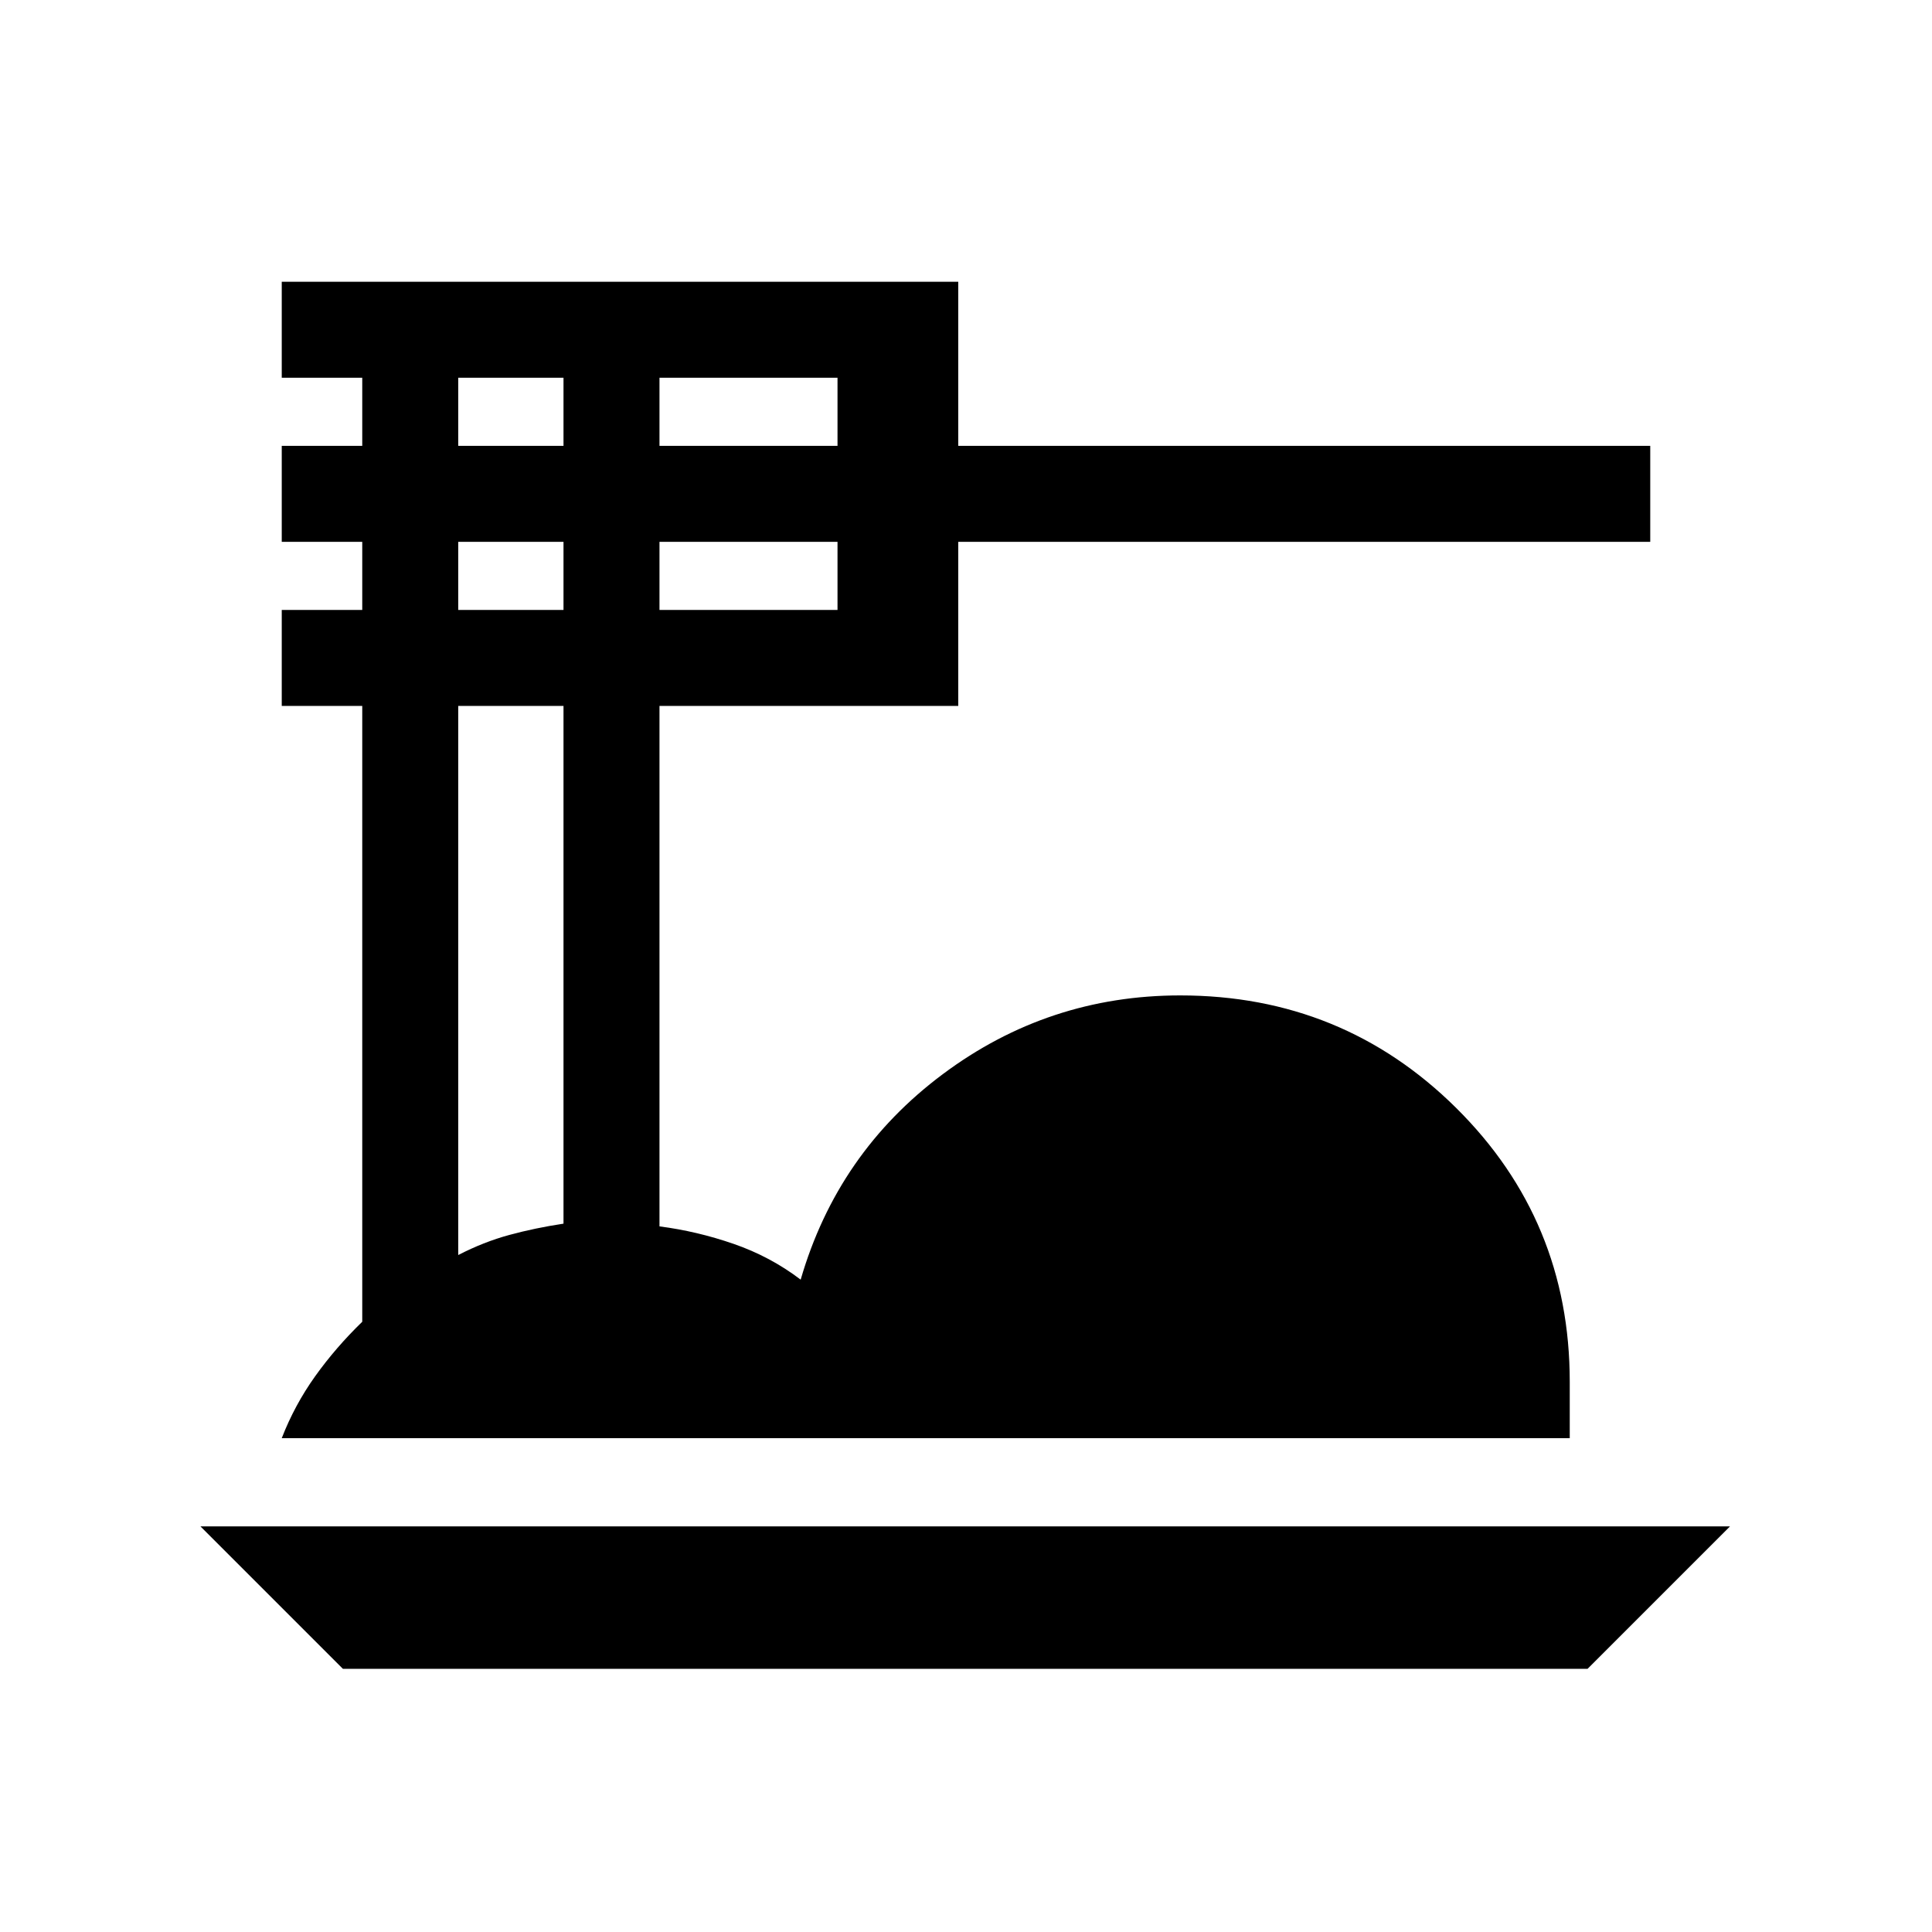 <svg xmlns="http://www.w3.org/2000/svg" height="24" viewBox="0 -960 960 960" width="24"><path d="m170.385-130.77-70.768-70.769h759.997l-70.769 70.769h-618.46Zm-30.384-114.615q6.385-16.461 16.577-30.731 10.193-14.269 23.423-27.115v-306h-40v-47.692h40v-33.846h-40v-47.692h40v-33.846h-40v-47.692h336.153v81.538h343.845v47.692H476.154v81.538H327.693v258.616q18.616 2.385 36.847 8.693 18.231 6.307 33.308 17.769 18.307-63.077 70.691-102.154 52.385-39.077 117.923-39.077 80.653 0 137.095 55.91 56.442 55.909 56.442 136.089v28H140.001Zm187.692-493.076h88.462v-33.846h-88.462v33.846Zm0 81.538h88.462v-33.846h-88.462v33.846Zm-100-81.538h52.308v-33.846h-52.308v33.846Zm0 81.538h52.308v-33.846h-52.308v33.846Zm0 320.539q12.692-6.538 25.462-10 12.769-3.462 26.846-5.588v-257.259h-52.308v272.847Z"/></svg>